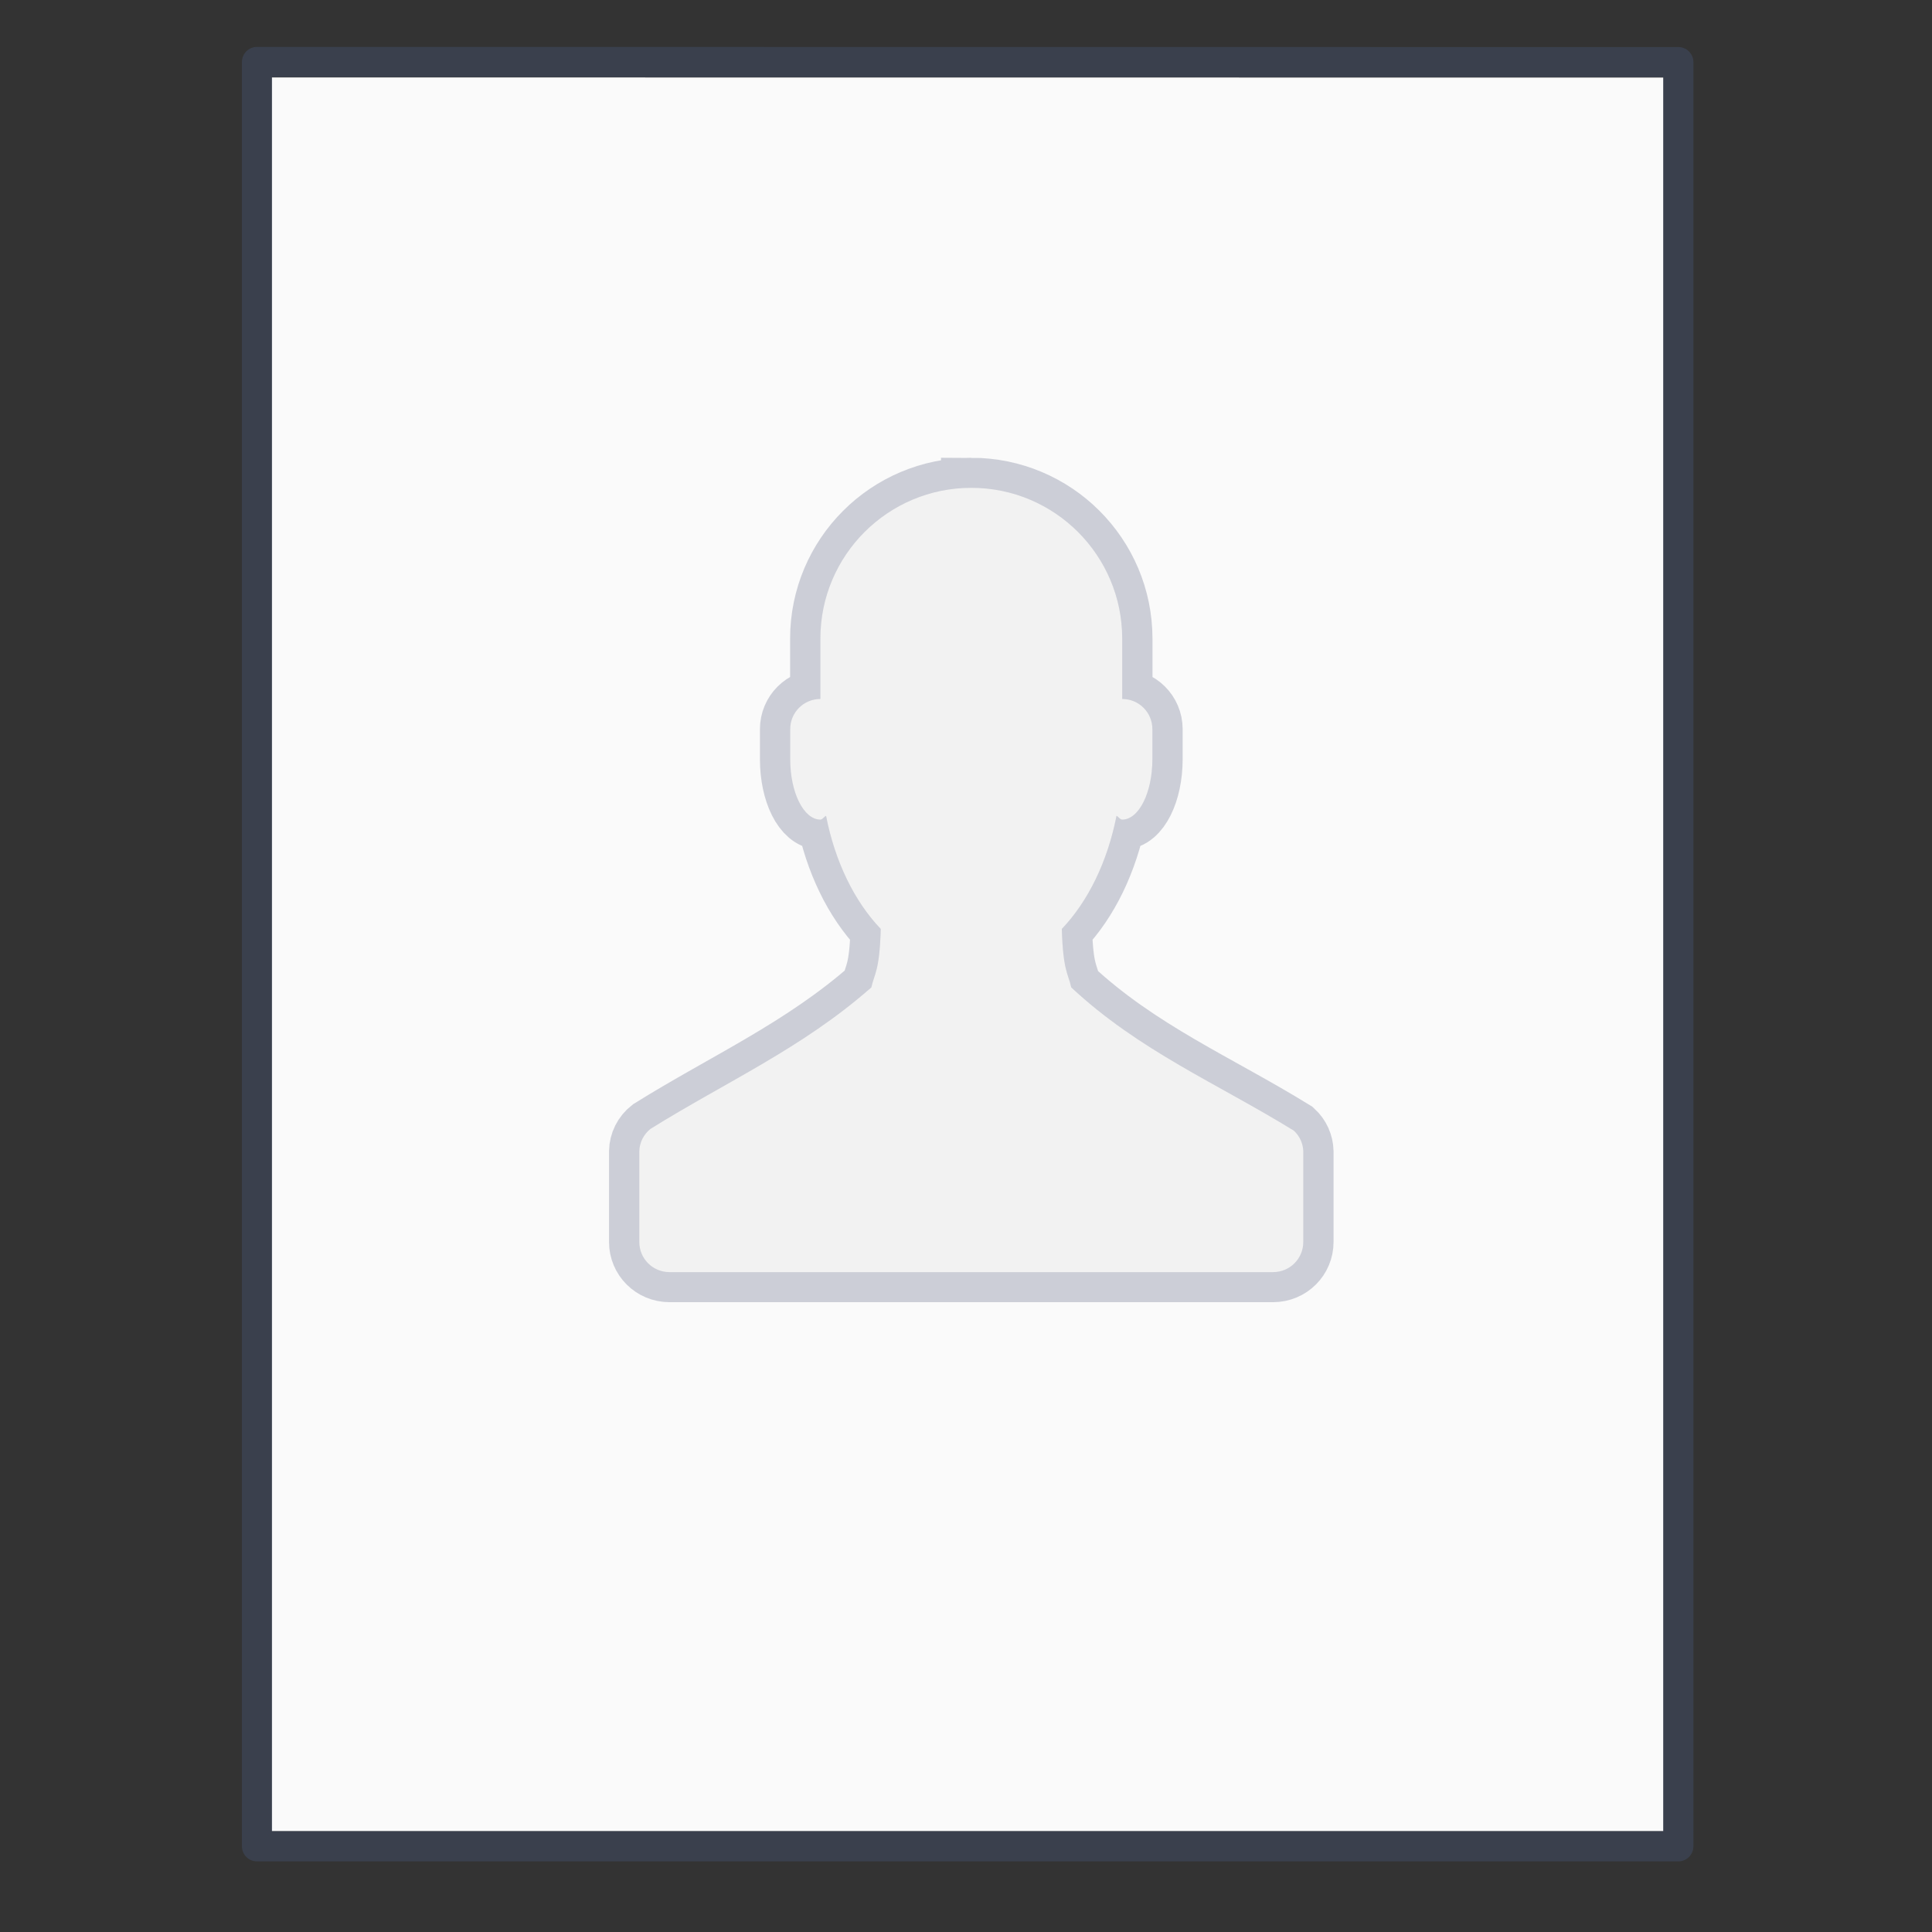 <?xml version="1.0" encoding="UTF-8" standalone="no"?>
<!-- Created with Inkscape (http://www.inkscape.org/) -->

<svg
   xmlns:dc="http://purl.org/dc/elements/1.1/"
   xmlns:cc="http://creativecommons.org/ns#"
   xmlns:rdf="http://www.w3.org/1999/02/22-rdf-syntax-ns#"
   xmlns:svg="http://www.w3.org/2000/svg"
   xmlns="http://www.w3.org/2000/svg"
   xmlns:sodipodi="http://sodipodi.sourceforge.net/DTD/sodipodi-0.dtd"
   xmlns:inkscape="http://www.inkscape.org/namespaces/inkscape"
   width="64"
   height="64"
   viewBox="0 0 16.933 16.933"
   version="1.1"
   id="svg3222"
   inkscape:version="0.92.4 (5da689c313, 2019-01-14)"
   sodipodi:docname="text-x-authors.svg">
  <rect x="0" y="0" width="16.933" height="16.933" fill="#333333" stroke="none"/>
  <defs
     id="defs3216">
    <linearGradient
       id="linearGradient2490-6-6">
      <stop
         id="stop2492-1-04"
         style="stop-color:#791235;stop-opacity:1"
         offset="0" />
      <stop
         id="stop2494-0-8"
         style="stop-color:#dd3b27;stop-opacity:1"
         offset="1" />
    </linearGradient>
    <linearGradient
       id="linearGradient3316-1">
      <stop
         id="stop3318-0"
         style="stop-color:#ffffff;stop-opacity:1;"
         offset="0" />
      <stop
         offset="0.091"
         style="stop-color:#ffffff;stop-opacity:0.235;"
         id="stop3320-8" />
      <stop
         id="stop3322-1"
         style="stop-color:#ffffff;stop-opacity:0.157;"
         offset="0.955" />
      <stop
         id="stop3324-6"
         style="stop-color:#ffffff;stop-opacity:0.392;"
         offset="1" />
    </linearGradient>
  </defs>
  <sodipodi:namedview
     id="base"
     pagecolor="#ffffff"
     bordercolor="#666666"
     borderopacity="1.0"
     inkscape:pageopacity="0.0"
     inkscape:pageshadow="2"
     inkscape:zoom="11.2"
     inkscape:cx="29.840063"
     inkscape:cy="29.14347"
     inkscape:document-units="mm"
     inkscape:current-layer="layer1"
     showgrid="true"
     units="px"
     inkscape:window-width="1366"
     inkscape:window-height="713"
     inkscape:window-x="0"
     inkscape:window-y="25"
     inkscape:window-maximized="1"
     inkscape:snap-bbox="true"
     inkscape:bbox-nodes="true"
     inkscape:snap-bbox-edge-midpoints="true"
     inkscape:snap-global="false">
    <inkscape:grid
       type="xygrid"
       id="grid885" />
  </sodipodi:namedview>
  <g
     inkscape:label="Layer 1"
     inkscape:groupmode="layer"
     id="layer1"
     transform="translate(0,-280.067)">
    <g
       transform="matrix(0.265,0,0,0.265,1.0666667e-7,18.562)"
       id="text-x-preview_64"
       inkscape:label="#g4141">
      <g
         transform="matrix(1.343,0,0,1.341,-0.228,988.192)"
         id="layer1-1-7"
         inkscape:label="Layer 1">
        <path
           inkscape:connector-curvature="0"
           style="display:inline;fill:#fafafa;fill-opacity:1;stroke:none;stroke-width:1;stroke-linecap:butt;stroke-linejoin:round;stroke-miterlimit:4;stroke-dasharray:none;stroke-dashoffset:0;stroke-opacity:0.425"
           id="path4160-2"
           d="m 6.866,0.88 c 7.852,0 34.264,0.003 34.264,0.003 l 4e-5,43.248 c 0,0 -22.842,0 -34.264,0 0,-14.417 0,-28.834 0,-43.251 z"
           sodipodi:nodetypes="ccccc" />
        <path
           inkscape:connector-curvature="0"
           style="display:inline;fill:none;fill-opacity:1;stroke:#4f6698;stroke-width:0.745;stroke-linecap:butt;stroke-linejoin:round;stroke-miterlimit:4;stroke-dasharray:none;stroke-dashoffset:0;stroke-opacity:0.267"
           id="path4160-3-1"
           d="m 6.5,0.5 c 8.02,0 35,0.003 35,0.003 l 4.2e-5,44.003 c 0,0 -23.333,0 -35,0 0,-14.669 0,-29.337 0,-44.006 z"
           sodipodi:nodetypes="ccccc" />
      </g>
      <rect
         ry="2.17285e-05"
         rx="2.17285e-05"
         y="988.362"
         x="0"
         height="64"
         width="64"
         id="rect4139"
         style="opacity:0.75;fill:none;fill-opacity:0.561;stroke:none;stroke-width:1;stroke-linecap:butt;stroke-linejoin:miter;stroke-miterlimit:4;stroke-dasharray:none;stroke-dashoffset:0;stroke-opacity:1" />
    </g>
    <rect
       width="0"
       x="-22.797"
       y="276.231"
       height="5.821"
       style="fill:#6c7a89;stroke-width:0.265"
       id="rect4035" />
    <rect
       width="0"
       x="-20.034"
       y="285.189"
       height="5.821"
       style="fill:#6c7a89;stroke-width:0.265"
       id="rect4035-8" />
    <rect
       width="0"
       x="-19.315"
       y="284.768"
       height="5.821"
       style="fill:#6c7a89;stroke-width:0.265"
       id="rect4035-0" />
    <rect
       width="0"
       x="-22.797"
       y="276.231"
       height="5.821"
       style="fill:#6c7a89;stroke-width:0.265"
       id="rect4035-3" />
    <rect
       width="0"
       x="-20.034"
       y="285.189"
       height="5.821"
       style="fill:#6c7a89;stroke-width:0.265"
       id="rect4035-8-9" />
    <rect
       width="0"
       x="-19.315"
       y="284.768"
       height="5.821"
       style="fill:#6c7a89;stroke-width:0.265"
       id="rect4035-0-4" />
    <rect
       width="0"
       x="-22.797"
       y="276.231"
       height="5.821"
       style="fill:#6c7a89;stroke-width:0.265"
       id="rect4035-2" />
    <rect
       width="0"
       x="-20.034"
       y="285.189"
       height="5.821"
       style="fill:#6c7a89;stroke-width:0.265"
       id="rect4035-8-99" />
    <rect
       width="0"
       x="-19.315"
       y="284.768"
       height="5.821"
       style="fill:#6c7a89;stroke-width:0.265"
       id="rect4035-0-43" />
    <rect
       width="0"
       x="-22.797"
       y="276.231"
       height="5.821"
       style="fill:#6c7a89;stroke-width:0.265"
       id="rect4035-3-9" />
    <rect
       width="0"
       x="-20.034"
       y="285.189"
       height="5.821"
       style="fill:#6c7a89;stroke-width:0.265"
       id="rect4035-8-9-9" />
    <rect
       width="0"
       x="-19.315"
       y="284.768"
       height="5.821"
       style="fill:#6c7a89;stroke-width:0.265"
       id="rect4035-0-4-4" />
    <g
       style="color:#000000;stroke-width:0.617;fill:#f2f2f2;fill-opacity:1"
       transform="matrix(0.43,0,0,0.427,-361.288,48.291)"
       id="g4" />
    <g
       id="g871"
       transform="matrix(0.43,0,0,0.427,-361.288,48.291)"
       style="color:#000000;stroke-width:1.234;fill:#f2f2f2;fill-opacity:1;stroke:#475272;stroke-opacity:0.255;stroke-miterlimit:4;stroke-dasharray:none;paint-order:stroke markers fill">
      <path
         id="path869"
         style="overflow:visible;fill:#f2f2f2;fill-opacity:1;stroke:#475272;stroke-width:1.234;stroke-miterlimit:4;stroke-dasharray:none;stroke-opacity:0.255;marker:none;paint-order:stroke markers fill"
         overflow="visible"
         d="m 860.002,552.814 c -1.699,0 -3.076,1.386 -3.076,3.096 v 1.238 c -0.341,0 -0.615,0.276 -0.615,0.619 v 0.619 c 0,0.684 0.276,1.238 0.615,1.238 0.045,0 0.073,-0.059 0.116,-0.078 0.182,0.94 0.578,1.756 1.115,2.322 -0.025,0.868 -0.13,0.916 -0.192,1.2 -1.409,1.25 -2.968,1.941 -4.5,2.903 -0.142,0.112 -0.227,0.283 -0.23,0.464 v 1.858 c 0,0.343 0.274,0.619 0.615,0.619 h 12.304 c 0.341,0 0.615,-0.276 0.615,-0.619 v -1.858 c -0.004,-0.162 -0.073,-0.316 -0.192,-0.426 -1.555,-0.966 -3.155,-1.64 -4.538,-2.941 -0.061,-0.284 -0.167,-0.332 -0.192,-1.2 0.536,-0.566 0.931,-1.382 1.115,-2.322 0.043,0.019 0.07,0.078 0.116,0.078 0.34,0 0.615,-0.555 0.615,-1.238 v -0.619 c 0,-0.343 -0.274,-0.619 -0.615,-0.619 v -1.238 c 0,-1.71 -1.377,-3.096 -3.076,-3.096 z"
         inkscape:connector-curvature="0"
         sodipodi:nodetypes="sscssscccccsssscccccssscss" />
    </g>
    <g
       style="color:#000000;stroke-width:1.234;fill:#f2f2f2;fill-opacity:1;stroke:none;stroke-opacity:0.255;stroke-miterlimit:4;stroke-dasharray:none"
       transform="matrix(0.43,0,0,0.427,-361.288,48.291)"
       id="g846" />
    <g
       style="color:#000000;stroke-width:1.234;fill:#f2f2f2;fill-opacity:1;stroke:none;stroke-opacity:0.255;stroke-miterlimit:4;stroke-dasharray:none;paint-order:stroke markers fill"
       transform="matrix(0.43,0,0,0.427,-361.288,48.291)"
       id="g850">
      <path
         sodipodi:nodetypes="sscssscccccsssscccccssscss"
         inkscape:connector-curvature="0"
         d="m 860.002,552.814 c -1.699,0 -3.076,1.386 -3.076,3.096 v 1.238 c -0.341,0 -0.615,0.276 -0.615,0.619 v 0.619 c 0,0.684 0.276,1.238 0.615,1.238 0.045,0 0.073,-0.059 0.116,-0.078 0.182,0.94 0.578,1.756 1.115,2.322 -0.025,0.868 -0.13,0.916 -0.192,1.2 -1.409,1.25 -2.968,1.941 -4.5,2.903 -0.142,0.112 -0.227,0.283 -0.23,0.464 v 1.858 c 0,0.343 0.274,0.619 0.615,0.619 h 12.304 c 0.341,0 0.615,-0.276 0.615,-0.619 v -1.858 c -0.004,-0.162 -0.073,-0.316 -0.192,-0.426 -1.555,-0.966 -3.155,-1.64 -4.538,-2.941 -0.061,-0.284 -0.167,-0.332 -0.192,-1.2 0.536,-0.566 0.931,-1.382 1.115,-2.322 0.043,0.019 0.07,0.078 0.116,0.078 0.34,0 0.615,-0.555 0.615,-1.238 v -0.619 c 0,-0.343 -0.274,-0.619 -0.615,-0.619 v -1.238 c 0,-1.71 -1.377,-3.096 -3.076,-3.096 z"
         overflow="visible"
         style="overflow:visible;fill:#f2f2f2;fill-opacity:1;stroke:none;stroke-width:1.234;stroke-miterlimit:4;stroke-dasharray:none;stroke-opacity:0.255;marker:none;paint-order:stroke markers fill"
         id="path848" />
    </g>
  </g>
</svg>
